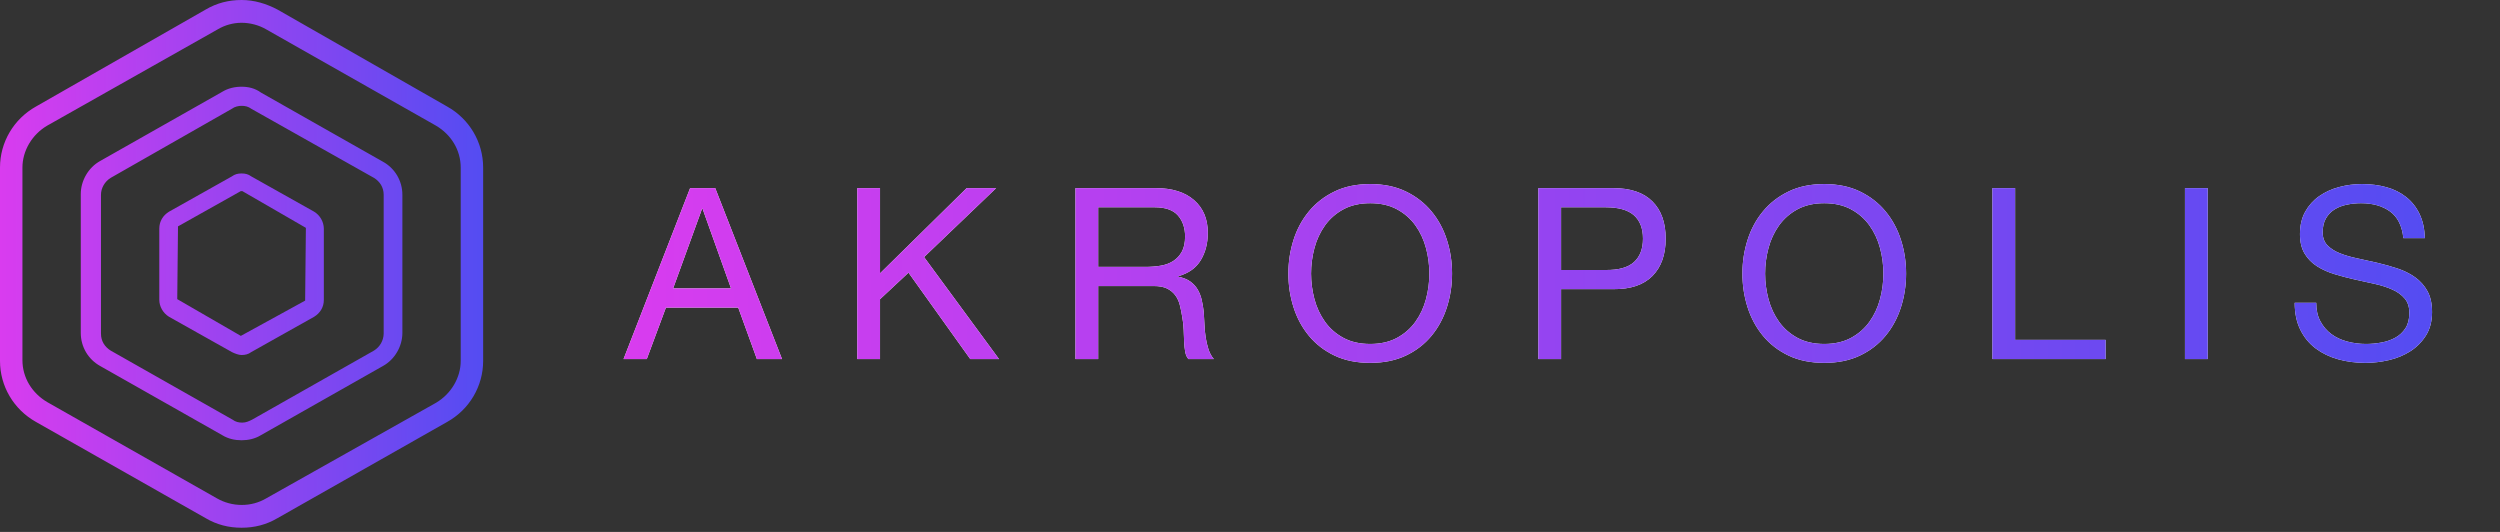 <?xml version="1.0" encoding="UTF-8"?>
<svg width="1175px" height="250px" viewBox="0 0 1175 250" version="1.1" xmlns="http://www.w3.org/2000/svg" xmlns:xlink="http://www.w3.org/1999/xlink">
    <rect x="0" y="0" width="1175" height="250" fill="#333333" stroke="none"/>
    <title>akropolis-logo-colored</title>
    <defs>
        <linearGradient x1="100%" y1="50%" x2="0%" y2="50%" id="linearGradient-1">
            <stop stop-color="#544CF2" offset="0%"></stop>
            <stop stop-color="#D93CEF" offset="100%"></stop>
        </linearGradient>
        <linearGradient x1="100%" y1="50%" x2="0%" y2="50%" id="linearGradient-2">
            <stop stop-color="#544CF2" offset="0%"></stop>
            <stop stop-color="#D93CEF" offset="100%"></stop>
        </linearGradient>
        <path d="M303.988,168.75 L312.988,144.562 L346.962,144.562 L355.738,168.75 L367.55,168.75 L336.163,88.425 L324.35,88.425 L293.075,168.75 L303.988,168.75 Z M343.587,135.562 L316.363,135.562 L329.975,98.1 L330.2,98.1 L343.587,135.562 Z M413.613,168.75 L413.613,140.625 L427,128.137 L456.025,168.75 L469.525,168.75 L434.312,120.825 L468.175,88.425 L454.337,88.425 L413.613,128.475 L413.613,88.425 L402.925,88.425 L402.925,168.75 L413.613,168.75 Z M516.15,168.75 L516.15,134.438 L542.25,134.438 C544.875,134.438 546.975,134.831 548.55,135.619 C550.125,136.406 551.4,137.456 552.375,138.769 C553.35,140.081 554.062,141.619 554.513,143.381 C554.962,145.144 555.337,147 555.638,148.95 C556.013,150.9 556.237,152.887 556.312,154.912 C556.388,156.938 556.462,158.831 556.538,160.594 C556.612,162.356 556.781,163.95 557.044,165.375 C557.306,166.8 557.812,167.925 558.562,168.75 L570.487,168.75 C569.362,167.4 568.519,165.844 567.956,164.081 C567.394,162.319 566.962,160.463 566.663,158.512 C566.362,156.562 566.175,154.575 566.1,152.55 C566.025,150.525 565.913,148.537 565.763,146.588 C565.538,144.637 565.219,142.762 564.806,140.963 C564.394,139.162 563.756,137.531 562.894,136.069 C562.031,134.606 560.869,133.35 559.406,132.3 C557.944,131.25 556.05,130.5 553.725,130.05 L553.725,129.825 C558.6,128.475 562.144,125.963 564.356,122.287 C566.569,118.612 567.675,114.338 567.675,109.463 C567.675,102.938 565.519,97.8 561.206,94.05 C556.894,90.3 550.913,88.425 543.263,88.425 L505.462,88.425 L505.462,168.75 L516.15,168.75 Z M538.425,125.438 L516.15,125.438 L516.15,97.425 L542.7,97.425 C547.725,97.425 551.362,98.7 553.612,101.25 C555.862,103.8 556.987,107.1 556.987,111.15 C556.987,114.075 556.481,116.456 555.469,118.294 C554.456,120.131 553.106,121.594 551.419,122.681 C549.731,123.769 547.763,124.5 545.513,124.875 C543.263,125.25 540.9,125.438 538.425,125.438 Z M644,170.55 C650.375,170.55 655.962,169.406 660.763,167.119 C665.562,164.831 669.575,161.738 672.8,157.838 C676.025,153.938 678.444,149.456 680.056,144.394 C681.669,139.331 682.475,134.062 682.475,128.588 C682.475,123.112 681.669,117.844 680.056,112.781 C678.444,107.719 676.025,103.237 672.8,99.338 C669.575,95.438 665.562,92.325 660.763,90 C655.962,87.675 650.375,86.513 644,86.513 C637.625,86.513 632.038,87.675 627.237,90 C622.438,92.325 618.425,95.438 615.2,99.338 C611.975,103.237 609.556,107.719 607.944,112.781 C606.331,117.844 605.525,123.112 605.525,128.588 C605.525,134.062 606.331,139.331 607.944,144.394 C609.556,149.456 611.975,153.938 615.2,157.838 C618.425,161.738 622.438,164.831 627.237,167.119 C632.038,169.406 637.625,170.55 644,170.55 Z M644,161.662 C639.125,161.662 634.925,160.706 631.4,158.794 C627.875,156.881 624.987,154.35 622.737,151.2 C620.487,148.05 618.837,144.506 617.788,140.569 C616.737,136.631 616.212,132.637 616.212,128.588 C616.212,124.537 616.737,120.544 617.788,116.606 C618.837,112.669 620.487,109.125 622.737,105.975 C624.987,102.825 627.875,100.294 631.4,98.381 C634.925,96.469 639.125,95.513 644,95.513 C648.875,95.513 653.075,96.469 656.6,98.381 C660.125,100.294 663.013,102.825 665.263,105.975 C667.513,109.125 669.163,112.669 670.212,116.606 C671.263,120.544 671.788,124.537 671.788,128.588 C671.788,132.637 671.263,136.631 670.212,140.569 C669.163,144.506 667.513,148.05 665.263,151.2 C663.013,154.35 660.125,156.881 656.6,158.794 C653.075,160.706 648.875,161.662 644,161.662 Z M733.712,168.75 L733.712,135.9 L758.237,135.9 C766.337,135.975 772.469,133.912 776.631,129.713 C780.794,125.513 782.875,119.662 782.875,112.162 C782.875,104.662 780.794,98.831 776.631,94.669 C772.469,90.506 766.337,88.425 758.237,88.425 L723.025,88.425 L723.025,168.75 L733.712,168.75 Z M754.638,126.9 L733.712,126.9 L733.712,97.425 L754.638,97.425 C760.712,97.425 765.156,98.681 767.969,101.194 C770.781,103.706 772.188,107.362 772.188,112.162 C772.188,116.963 770.781,120.638 767.969,123.188 C765.156,125.737 760.712,126.975 754.638,126.9 Z M857.4,170.55 C863.775,170.55 869.362,169.406 874.163,167.119 C878.962,164.831 882.975,161.738 886.2,157.838 C889.425,153.938 891.844,149.456 893.456,144.394 C895.069,139.331 895.875,134.062 895.875,128.588 C895.875,123.112 895.069,117.844 893.456,112.781 C891.844,107.719 889.425,103.237 886.2,99.338 C882.975,95.438 878.962,92.325 874.163,90 C869.362,87.675 863.775,86.513 857.4,86.513 C851.025,86.513 845.438,87.675 840.638,90 C835.837,92.325 831.825,95.438 828.6,99.338 C825.375,103.237 822.956,107.719 821.344,112.781 C819.731,117.844 818.925,123.112 818.925,128.588 C818.925,134.062 819.731,139.331 821.344,144.394 C822.956,149.456 825.375,153.938 828.6,157.838 C831.825,161.738 835.837,164.831 840.638,167.119 C845.438,169.406 851.025,170.55 857.4,170.55 Z M857.4,161.662 C852.525,161.662 848.325,160.706 844.8,158.794 C841.275,156.881 838.388,154.35 836.138,151.2 C833.888,148.05 832.237,144.506 831.188,140.569 C830.138,136.631 829.612,132.637 829.612,128.588 C829.612,124.537 830.138,120.544 831.188,116.606 C832.237,112.669 833.888,109.125 836.138,105.975 C838.388,102.825 841.275,100.294 844.8,98.381 C848.325,96.469 852.525,95.513 857.4,95.513 C862.275,95.513 866.475,96.469 870,98.381 C873.525,100.294 876.413,102.825 878.663,105.975 C880.913,109.125 882.562,112.669 883.612,116.606 C884.663,120.544 885.188,124.537 885.188,128.588 C885.188,132.637 884.663,136.631 883.612,140.569 C882.562,144.506 880.913,148.05 878.663,151.2 C876.413,154.35 873.525,156.881 870,158.794 C866.475,160.706 862.275,161.662 857.4,161.662 Z M989.638,168.75 L989.638,159.75 L947.112,159.75 L947.112,88.425 L936.425,88.425 L936.425,168.75 L989.638,168.75 Z M1037.612,168.75 L1037.612,88.425 L1026.925,88.425 L1026.925,168.75 L1037.612,168.75 Z M1111.688,170.55 C1115.362,170.55 1119.056,170.119 1122.769,169.256 C1126.481,168.394 1129.838,167.006 1132.838,165.094 C1135.838,163.181 1138.294,160.706 1140.206,157.669 C1142.119,154.631 1143.075,150.975 1143.075,146.7 C1143.075,142.725 1142.344,139.425 1140.881,136.8 C1139.419,134.175 1137.469,132 1135.031,130.275 C1132.594,128.55 1129.838,127.181 1126.763,126.169 C1123.688,125.156 1120.556,124.275 1117.369,123.525 C1114.181,122.775 1111.05,122.081 1107.975,121.444 C1104.9,120.806 1102.144,120 1099.706,119.025 C1097.269,118.05 1095.319,116.794 1093.856,115.256 C1092.394,113.719 1091.662,111.713 1091.662,109.237 C1091.662,106.612 1092.169,104.419 1093.181,102.656 C1094.194,100.894 1095.544,99.487 1097.231,98.438 C1098.919,97.388 1100.85,96.638 1103.025,96.188 C1105.2,95.737 1107.412,95.513 1109.662,95.513 C1115.213,95.513 1119.769,96.806 1123.331,99.394 C1126.894,101.981 1128.975,106.162 1129.575,111.938 L1139.7,111.938 C1139.55,107.513 1138.706,103.706 1137.169,100.519 C1135.631,97.331 1133.531,94.688 1130.869,92.588 C1128.206,90.487 1125.112,88.95 1121.588,87.975 C1118.062,87 1114.237,86.513 1110.112,86.513 C1106.438,86.513 1102.856,86.981 1099.369,87.919 C1095.881,88.856 1092.769,90.281 1090.031,92.194 C1087.294,94.106 1085.1,96.544 1083.45,99.506 C1081.8,102.469 1080.975,105.975 1080.975,110.025 C1080.975,113.7 1081.706,116.756 1083.169,119.194 C1084.631,121.631 1086.581,123.619 1089.019,125.156 C1091.456,126.694 1094.213,127.931 1097.287,128.869 C1100.362,129.806 1103.494,130.631 1106.681,131.344 C1109.869,132.056 1113,132.75 1116.075,133.425 C1119.15,134.1 1121.906,134.981 1124.344,136.069 C1126.781,137.156 1128.731,138.562 1130.194,140.287 C1131.656,142.012 1132.388,144.262 1132.388,147.037 C1132.388,149.963 1131.787,152.363 1130.588,154.238 C1129.388,156.113 1127.812,157.594 1125.862,158.681 C1123.912,159.769 1121.719,160.537 1119.281,160.988 C1116.844,161.438 1114.425,161.662 1112.025,161.662 C1109.025,161.662 1106.1,161.287 1103.25,160.537 C1100.4,159.787 1097.906,158.625 1095.769,157.05 C1093.631,155.475 1091.906,153.469 1090.594,151.031 C1089.281,148.594 1088.625,145.688 1088.625,142.312 L1078.5,142.312 C1078.5,147.188 1079.381,151.406 1081.144,154.969 C1082.906,158.531 1085.306,161.456 1088.344,163.744 C1091.381,166.031 1094.906,167.738 1098.919,168.863 C1102.931,169.988 1107.188,170.55 1111.688,170.55 Z" id="path-3"></path>
    </defs>
    <g id="Page-1" stroke="none" stroke-width="1" fill="none" fill-rule="evenodd">
        <g id="akropolis-logo-colored">
            <path d="M113.539,1.27009514e-13 C119.514,1.27009514e-13 125.138,1.728 130.412,4.487 L130.412,4.487 L210.204,50.089 C220.644,55.93 227.093,66.89 227.078,78.763 L227.078,78.763 L227.078,169.615 C227.091,181.487 220.643,192.444 210.204,198.285 L210.204,198.285 L130.412,243.54 C125.138,246.65 119.514,248.032 113.539,248.032 C107.564,248.032 101.94,246.65 96.666,243.54 L96.666,243.54 L16.873,198.285 C6.435,192.444 -0.014,181.487 2.79468386e-05,169.615 L2.79468386e-05,169.615 L2.79468386e-05,78.763 C-0.015,66.89 6.434,55.93 16.873,50.089 L16.873,50.089 L96.666,4.492 C101.94,1.382 107.564,1.27009514e-13 113.539,1.27009514e-13 Z M113.539,10.707 C109.574,10.718 105.687,11.793 102.29,13.817 L102.29,13.817 L22.148,59.072 C15.117,63.212 10.543,70.814 10.543,78.763 L10.543,78.763 L10.543,169.269 C10.543,177.559 15.117,184.809 22.148,188.959 L22.148,188.959 L101.94,234.215 C105.463,236.241 109.464,237.312 113.539,237.321 C117.62,237.357 121.632,236.283 125.138,234.215 L125.138,234.215 L204.936,189.306 C211.966,185.161 216.535,177.559 216.535,169.615 L216.535,169.615 L216.535,78.763 C216.535,70.473 211.966,63.218 204.936,59.072 L204.936,59.072 L125.138,13.817 C121.625,11.742 117.407,10.707 113.539,10.707 Z M113.539,40.758 C116.701,40.763 119.869,41.452 122.681,43.527 L122.681,43.527 L179.976,76 C185.6,79.105 189.118,84.978 189.118,91.54 L189.118,91.54 L189.118,156.486 C189.118,162.707 185.6,168.922 179.976,172.032 L179.976,172.032 L122.681,204.505 C119.869,206.233 116.701,206.922 113.539,206.922 C110.376,206.922 107.214,206.233 104.402,204.5 L104.402,204.5 L47.102,172.032 C41.477,168.922 37.965,163.053 37.965,156.486 L37.965,156.486 L37.965,91.199 C37.965,84.978 41.477,78.763 47.102,75.648 L47.102,75.648 L104.402,43.18 C107.214,41.452 110.376,40.758 113.539,40.758 L113.539,40.758 Z M113.539,49.742 C112.133,49.742 110.376,50.089 108.97,51.129 L108.97,51.129 L52.021,83.597 C49.208,85.325 47.457,88.435 47.457,91.54 L47.457,91.54 L47.457,156.833 C47.457,160.285 49.214,163.048 52.026,164.782 L52.026,164.782 L109.321,197.25 C110.727,198.285 112.133,198.631 113.894,198.631 C115.645,198.631 117.057,197.938 118.458,197.25 L118.458,197.25 L175.763,164.777 C178.546,163.066 180.264,160.076 180.326,156.833 L180.326,156.833 L180.326,91.54 C180.326,88.089 178.57,85.325 175.758,83.597 L175.758,83.597 L118.107,51.124 C116.701,50.089 115.295,49.742 113.539,49.742 Z M113.544,81.527 C115.295,81.527 116.701,81.868 118.107,82.908 L118.107,82.908 L147.641,99.489 C150.424,101.199 152.142,104.19 152.204,107.433 L152.204,107.433 L152.204,140.941 C152.204,144.398 150.448,147.156 147.636,148.889 L147.636,148.889 L118.107,165.47 C116.701,166.505 115.295,166.852 113.539,166.852 C112.133,166.852 110.376,166.158 108.97,165.47 L108.97,165.47 L79.442,148.889 C76.63,147.161 74.874,144.051 74.874,140.941 L74.874,140.941 L74.874,107.433 C74.874,103.981 76.63,101.218 79.442,99.489 L79.442,99.489 L108.97,82.908 C110.376,81.868 111.783,81.527 113.539,81.527 L113.539,81.527 Z M113.889,89.817 L113.189,89.817 L83.661,106.392 L83.31,140.594 L113.189,157.868 L143.417,141.287 L143.767,107.086 L113.889,89.817 Z" id="Combined-Shape" fill="url(#linearGradient-1)"></path>
            <g id="AKROPOLIS" fill-rule="nonzero">
                <use fill="#FFFFFF" xlink:href="#path-3"></use>
                <use fill="url(#linearGradient-2)" xlink:href="#path-3"></use>
            </g>
        </g>
    </g>
</svg>